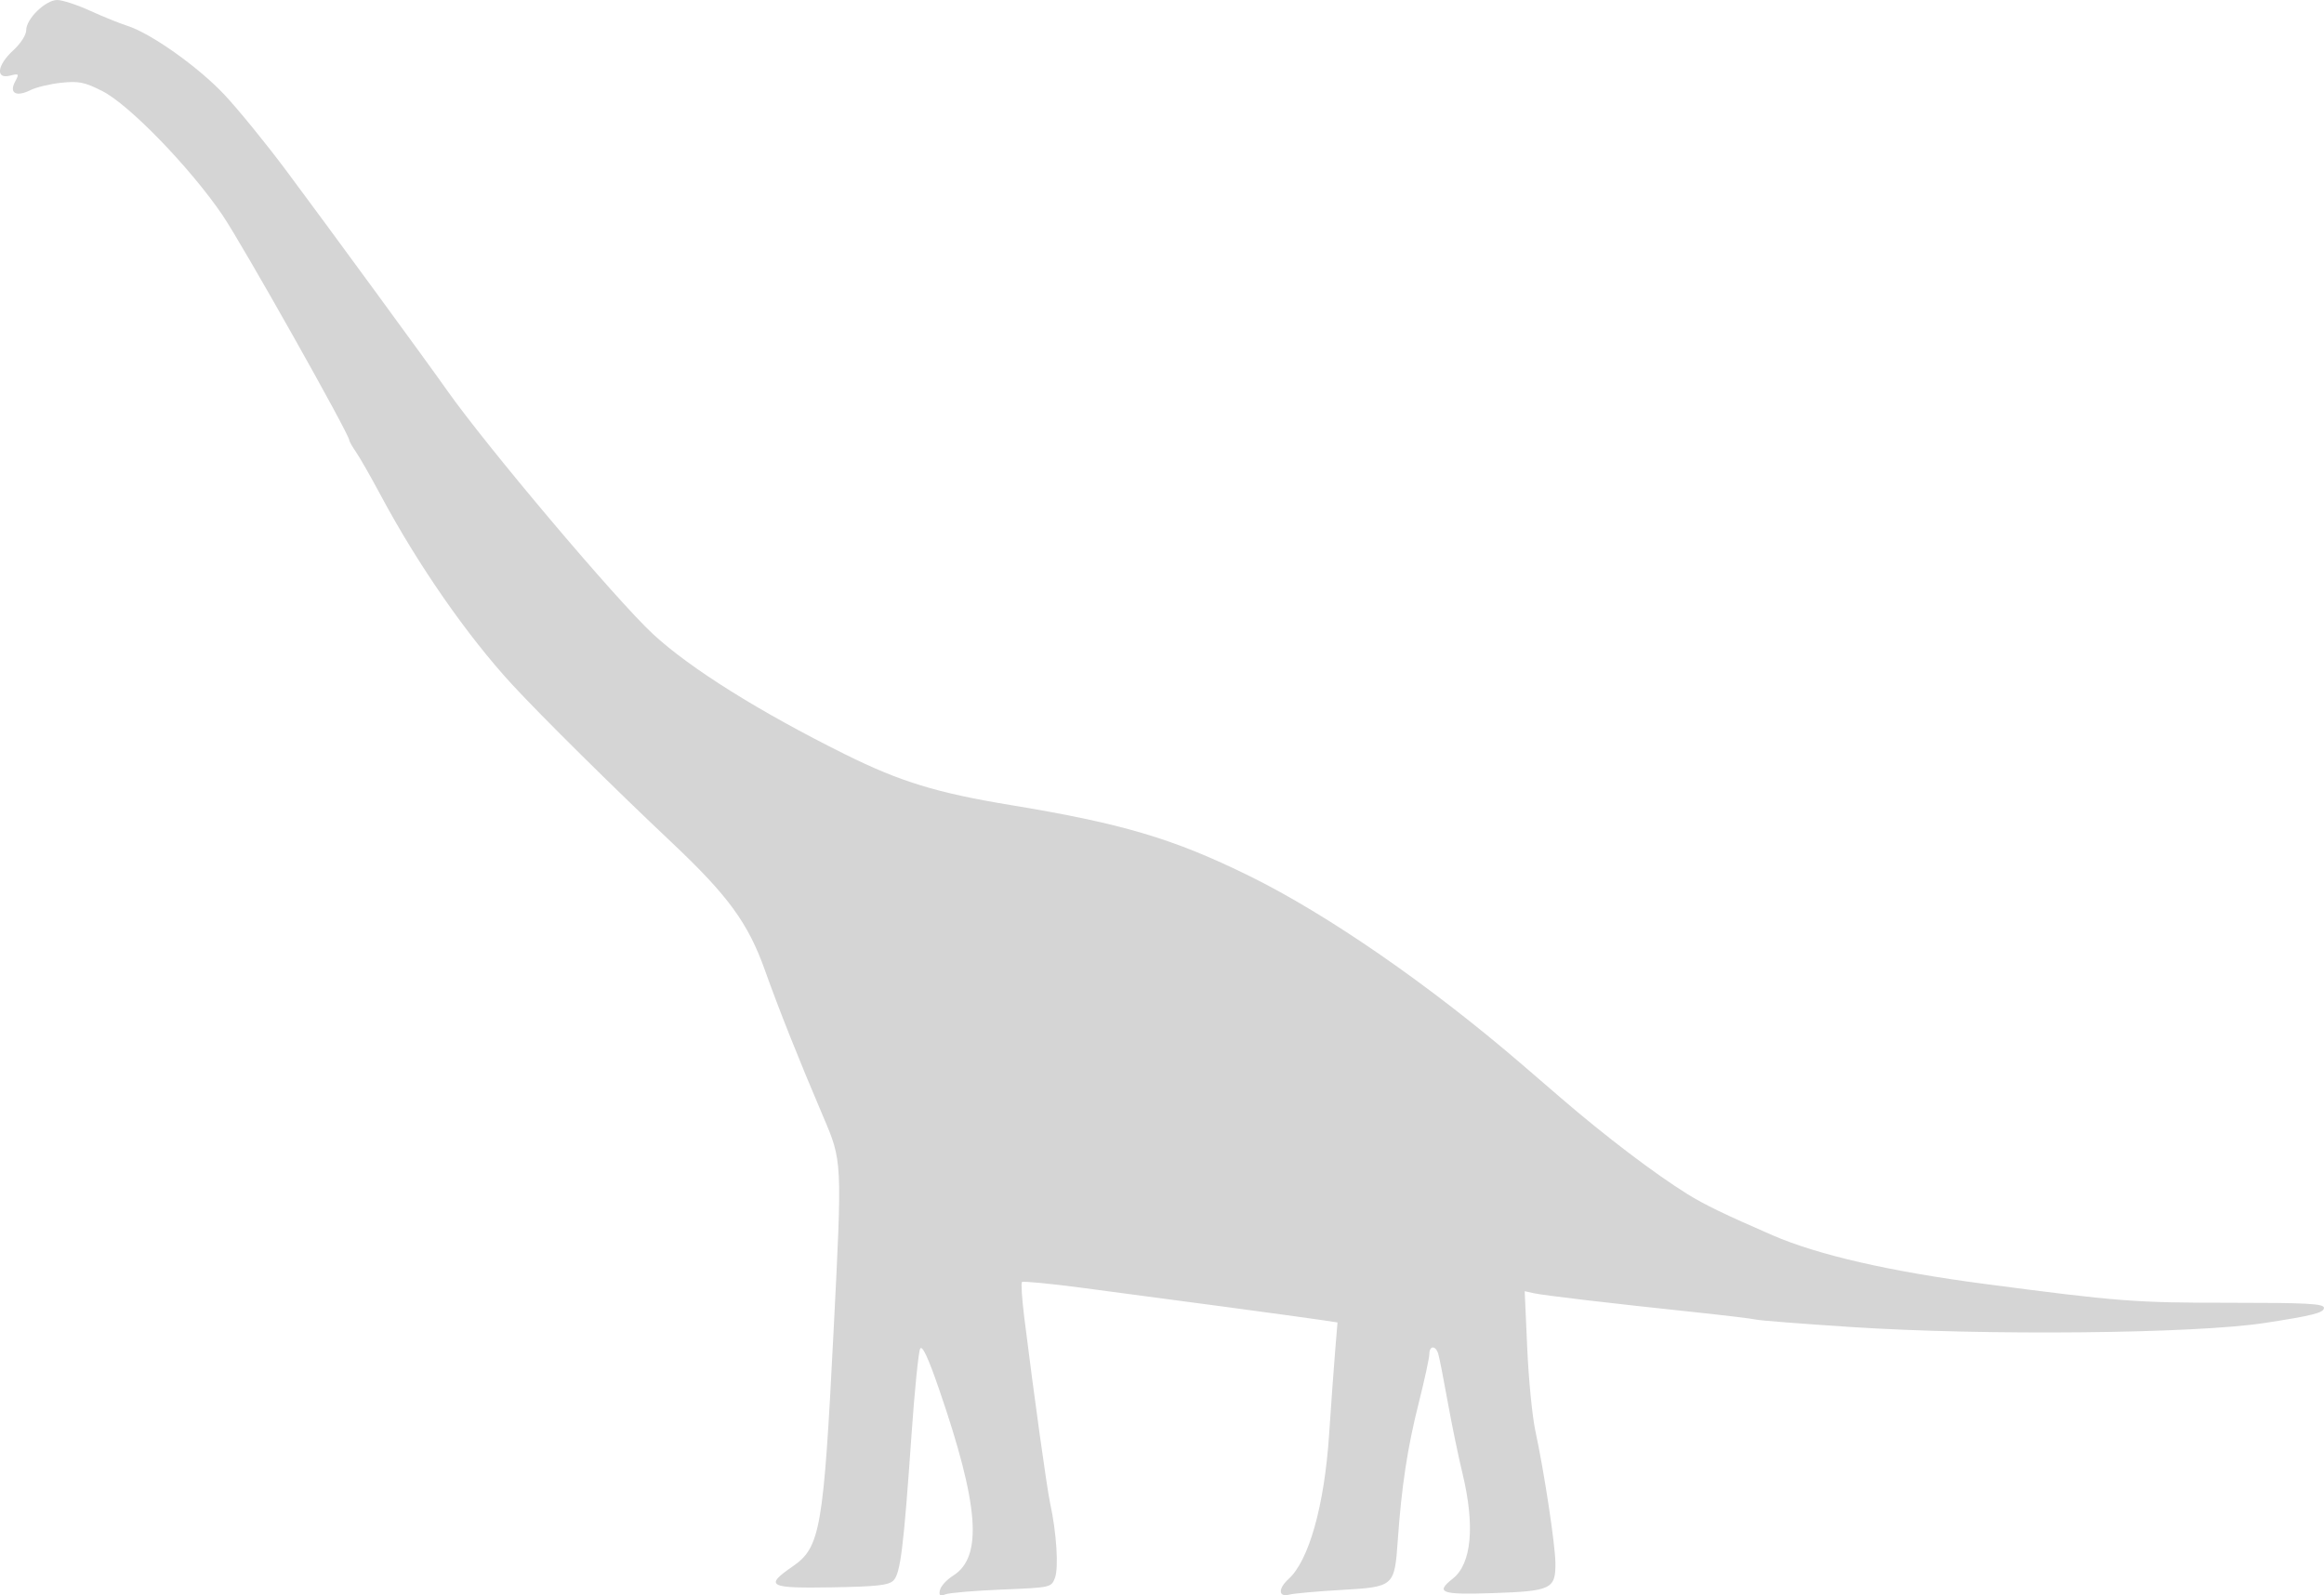 <?xml version="1.0" encoding="UTF-8" standalone="no"?>
<!-- Created with Inkscape (http://www.inkscape.org/) -->

<svg
   xmlns:dc="http://purl.org/dc/elements/1.1/"
   xmlns:cc="http://creativecommons.org/ns#"
   xmlns:rdf="http://www.w3.org/1999/02/22-rdf-syntax-ns#"
   xmlns:svg="http://www.w3.org/2000/svg"
   xmlns="http://www.w3.org/2000/svg"
   xmlns:sodipodi="http://sodipodi.sourceforge.net/DTD/sodipodi-0.dtd"
   xmlns:inkscape="http://www.inkscape.org/namespaces/inkscape"
   width="55.833mm"
   height="38.334mm"
   viewBox="0 0 55.833 38.334"
   version="1.1"
   id="svg852"
   inkscape:version="0.92.4 (5da689c313, 2019-01-14)"
   sodipodi:docname="brachiosaurus.svg">
  <defs
     id="defs846">
    <filter
       style="color-interpolation-filters:sRGB"
       inkscape:label="Brilliance"
       id="filter1987">
      <feColorMatrix
         values="1 -0 -0 0 -10 -0 1 -0 0 -10 -0 -0 1 0 -10 0 0 0 1 0 "
         id="feColorMatrix1985" />
    </filter>
    <filter
       style="color-interpolation-filters:sRGB"
       inkscape:label="Lightness-Contrast"
       id="filter2289">
      <feColorMatrix
         values="11 0 0 -4.594 -5 0 11 0 -4.594 -5 0 0 11 -4.594 -5 0 0 0 1 0"
         id="feColorMatrix2287"
         result="fbSourceGraphic" />
      <feColorMatrix
         result="fbSourceGraphicAlpha"
         in="fbSourceGraphic"
         values="0 0 0 -1 0 0 0 0 -1 0 0 0 0 -1 0 0 0 0 1 0"
         id="feColorMatrix2291" />
      <feColorMatrix
         id="feColorMatrix2293"
         values="11 0 0 -4.594 -5 0 11 0 -4.594 -5 0 0 11 -4.594 -5 0 0 0 1 0"
         in="fbSourceGraphic" />
    </filter>
    <filter
       style="color-interpolation-filters:sRGB"
       inkscape:label="Lightness-Contrast"
       id="filter2308">
      <feColorMatrix
         values="11 0 0 -4.594 -5 0 11 0 -4.594 -5 0 0 11 -4.594 -5 0 0 0 1 0"
         id="feColorMatrix2306"
         result="fbSourceGraphic" />
      <feColorMatrix
         result="fbSourceGraphicAlpha"
         in="fbSourceGraphic"
         values="0 0 0 -1 0 0 0 0 -1 0 0 0 0 -1 0 0 0 0 1 0"
         id="feColorMatrix2310" />
      <feColorMatrix
         id="feColorMatrix2312"
         values="11 0 0 -4.594 -5 0 11 0 -4.594 -5 0 0 11 -4.594 -5 0 0 0 1 0"
         in="fbSourceGraphic" />
    </filter>
    <filter
       style="color-interpolation-filters:sRGB"
       inkscape:label="Lightness-Contrast"
       id="filter2337">
      <feColorMatrix
         values="11 0 0 -6 -5 0 11 0 -6 -5 0 0 11 -6 -5 0 0 0 1 0"
         id="feColorMatrix2335" />
    </filter>
  </defs>
  <sodipodi:namedview
     id="base"
     pagecolor="#ffffff"
     bordercolor="#666666"
     borderopacity="1.0"
     inkscape:pageopacity="0.0"
     inkscape:pageshadow="2"
     inkscape:zoom="1.4"
     inkscape:cx="40.484768"
     inkscape:cy="50.848716"
     inkscape:document-units="mm"
     inkscape:current-layer="layer1"
     showgrid="false"
     inkscape:window-width="1366"
     inkscape:window-height="745"
     inkscape:window-x="-8"
     inkscape:window-y="-8"
     inkscape:window-maximized="1" />
  <g
     inkscape:label="Camada 1"
     inkscape:groupmode="layer"
     id="layer1"
     transform="translate(-49.709,-0.901)">
    <path
       style="fill:#d5d5d5;fill-opacity:1;stroke-width:1"
       d="m 72.292,39.106 c 0.018,-0.092 0.16,-0.249 0.317,-0.347 0.716,-0.452 0.622,-1.688 -0.342,-4.487 -0.259,-0.751 -0.401,-1.055 -0.451,-0.966 -0.04,0.072 -0.135,1.007 -0.209,2.078 -0.189,2.71 -0.266,3.324 -0.433,3.492 -0.115,0.115 -0.397,0.146 -1.48,0.165 -1.52,0.026 -1.627,-0.031 -0.944,-0.501 0.669,-0.46 0.744,-0.892 0.986,-5.666 0.208,-4.101 0.21,-4.066 -0.254,-5.153 -0.571,-1.338 -1.069,-2.589 -1.393,-3.5 -0.404,-1.138 -0.883,-1.795 -2.242,-3.077 -1.39,-1.311 -3.133,-3.036 -3.829,-3.79 -1.078,-1.168 -2.27,-2.883 -3.16,-4.548 -0.236,-0.441 -0.503,-0.909 -0.593,-1.039 -0.09,-0.13 -0.164,-0.259 -0.164,-0.287 0,-0.145 -2.569,-4.707 -3.05,-5.415 C 54.277,4.929 52.812,3.416 52.17,3.091 51.743,2.874 51.601,2.845 51.183,2.889 c -0.268,0.028 -0.604,0.108 -0.746,0.179 -0.34,0.169 -0.514,0.071 -0.365,-0.206 0.102,-0.19 0.094,-0.198 -0.125,-0.143 -0.352,0.088 -0.307,-0.254 0.08,-0.608 0.18,-0.165 0.312,-0.371 0.312,-0.487 0,-0.272 0.465,-0.723 0.745,-0.723 0.123,0 0.477,0.116 0.787,0.257 0.31,0.141 0.713,0.305 0.896,0.363 0.567,0.181 1.69,0.976 2.321,1.642 0.331,0.35 1.006,1.178 1.5,1.84 0.998,1.338 3.413,4.638 3.851,5.262 0.953,1.355 4.071,5.048 4.957,5.87 0.884,0.82 2.556,1.867 4.607,2.886 1.333,0.662 2.206,0.93 3.978,1.222 2.694,0.444 3.917,0.807 5.743,1.705 1.882,0.926 4.338,2.625 6.555,4.533 0.368,0.317 0.79,0.68 0.938,0.808 1.06,0.913 2.24,1.81 3.03,2.302 0.412,0.256 0.898,0.491 2.051,0.992 1.084,0.471 2.815,0.868 5.083,1.166 3.221,0.424 3.61,0.454 5.884,0.454 1.881,0 2.276,0.021 2.276,0.124 0,0.116 -0.274,0.185 -1.427,0.362 -1.686,0.258 -6.729,0.307 -9.944,0.096 -1.177,-0.077 -2.201,-0.157 -2.274,-0.178 -0.074,-0.02 -0.736,-0.1 -1.471,-0.178 -2.003,-0.211 -3.63,-0.402 -3.871,-0.456 l -0.215,-0.048 0.061,1.365 c 0.033,0.751 0.121,1.646 0.195,1.99 0.215,0.998 0.477,2.729 0.482,3.174 0.006,0.626 -0.098,0.677 -1.49,0.725 -1.259,0.043 -1.405,-0.009 -0.975,-0.348 0.452,-0.355 0.536,-1.272 0.233,-2.526 -0.101,-0.417 -0.262,-1.199 -0.359,-1.739 -0.097,-0.54 -0.197,-1.051 -0.224,-1.137 -0.063,-0.207 -0.214,-0.2 -0.214,0.009 0,0.091 -0.116,0.623 -0.257,1.182 -0.267,1.057 -0.411,2.001 -0.501,3.29 -0.078,1.112 -0.087,1.12 -1.354,1.193 -0.58,0.033 -1.145,0.084 -1.255,0.113 -0.261,0.069 -0.27,-0.145 -0.015,-0.375 0.488,-0.442 0.859,-1.76 0.973,-3.454 0.05,-0.745 0.116,-1.66 0.147,-2.033 l 0.056,-0.678 -0.391,-0.059 c -0.464,-0.07 -3.839,-0.524 -5.775,-0.777 -0.754,-0.099 -1.391,-0.16 -1.415,-0.135 -0.024,0.024 -1.79e-4,0.397 0.053,0.829 0.238,1.912 0.546,4.126 0.625,4.49 0.153,0.703 0.207,1.548 0.115,1.789 -0.089,0.231 -0.098,0.233 -1.278,0.281 -0.654,0.027 -1.263,0.078 -1.354,0.115 -0.13,0.053 -0.158,0.031 -0.133,-0.101 z"
       id="path2352"
       inkscape:connector-curvature="0" />
  </g>
</svg>
